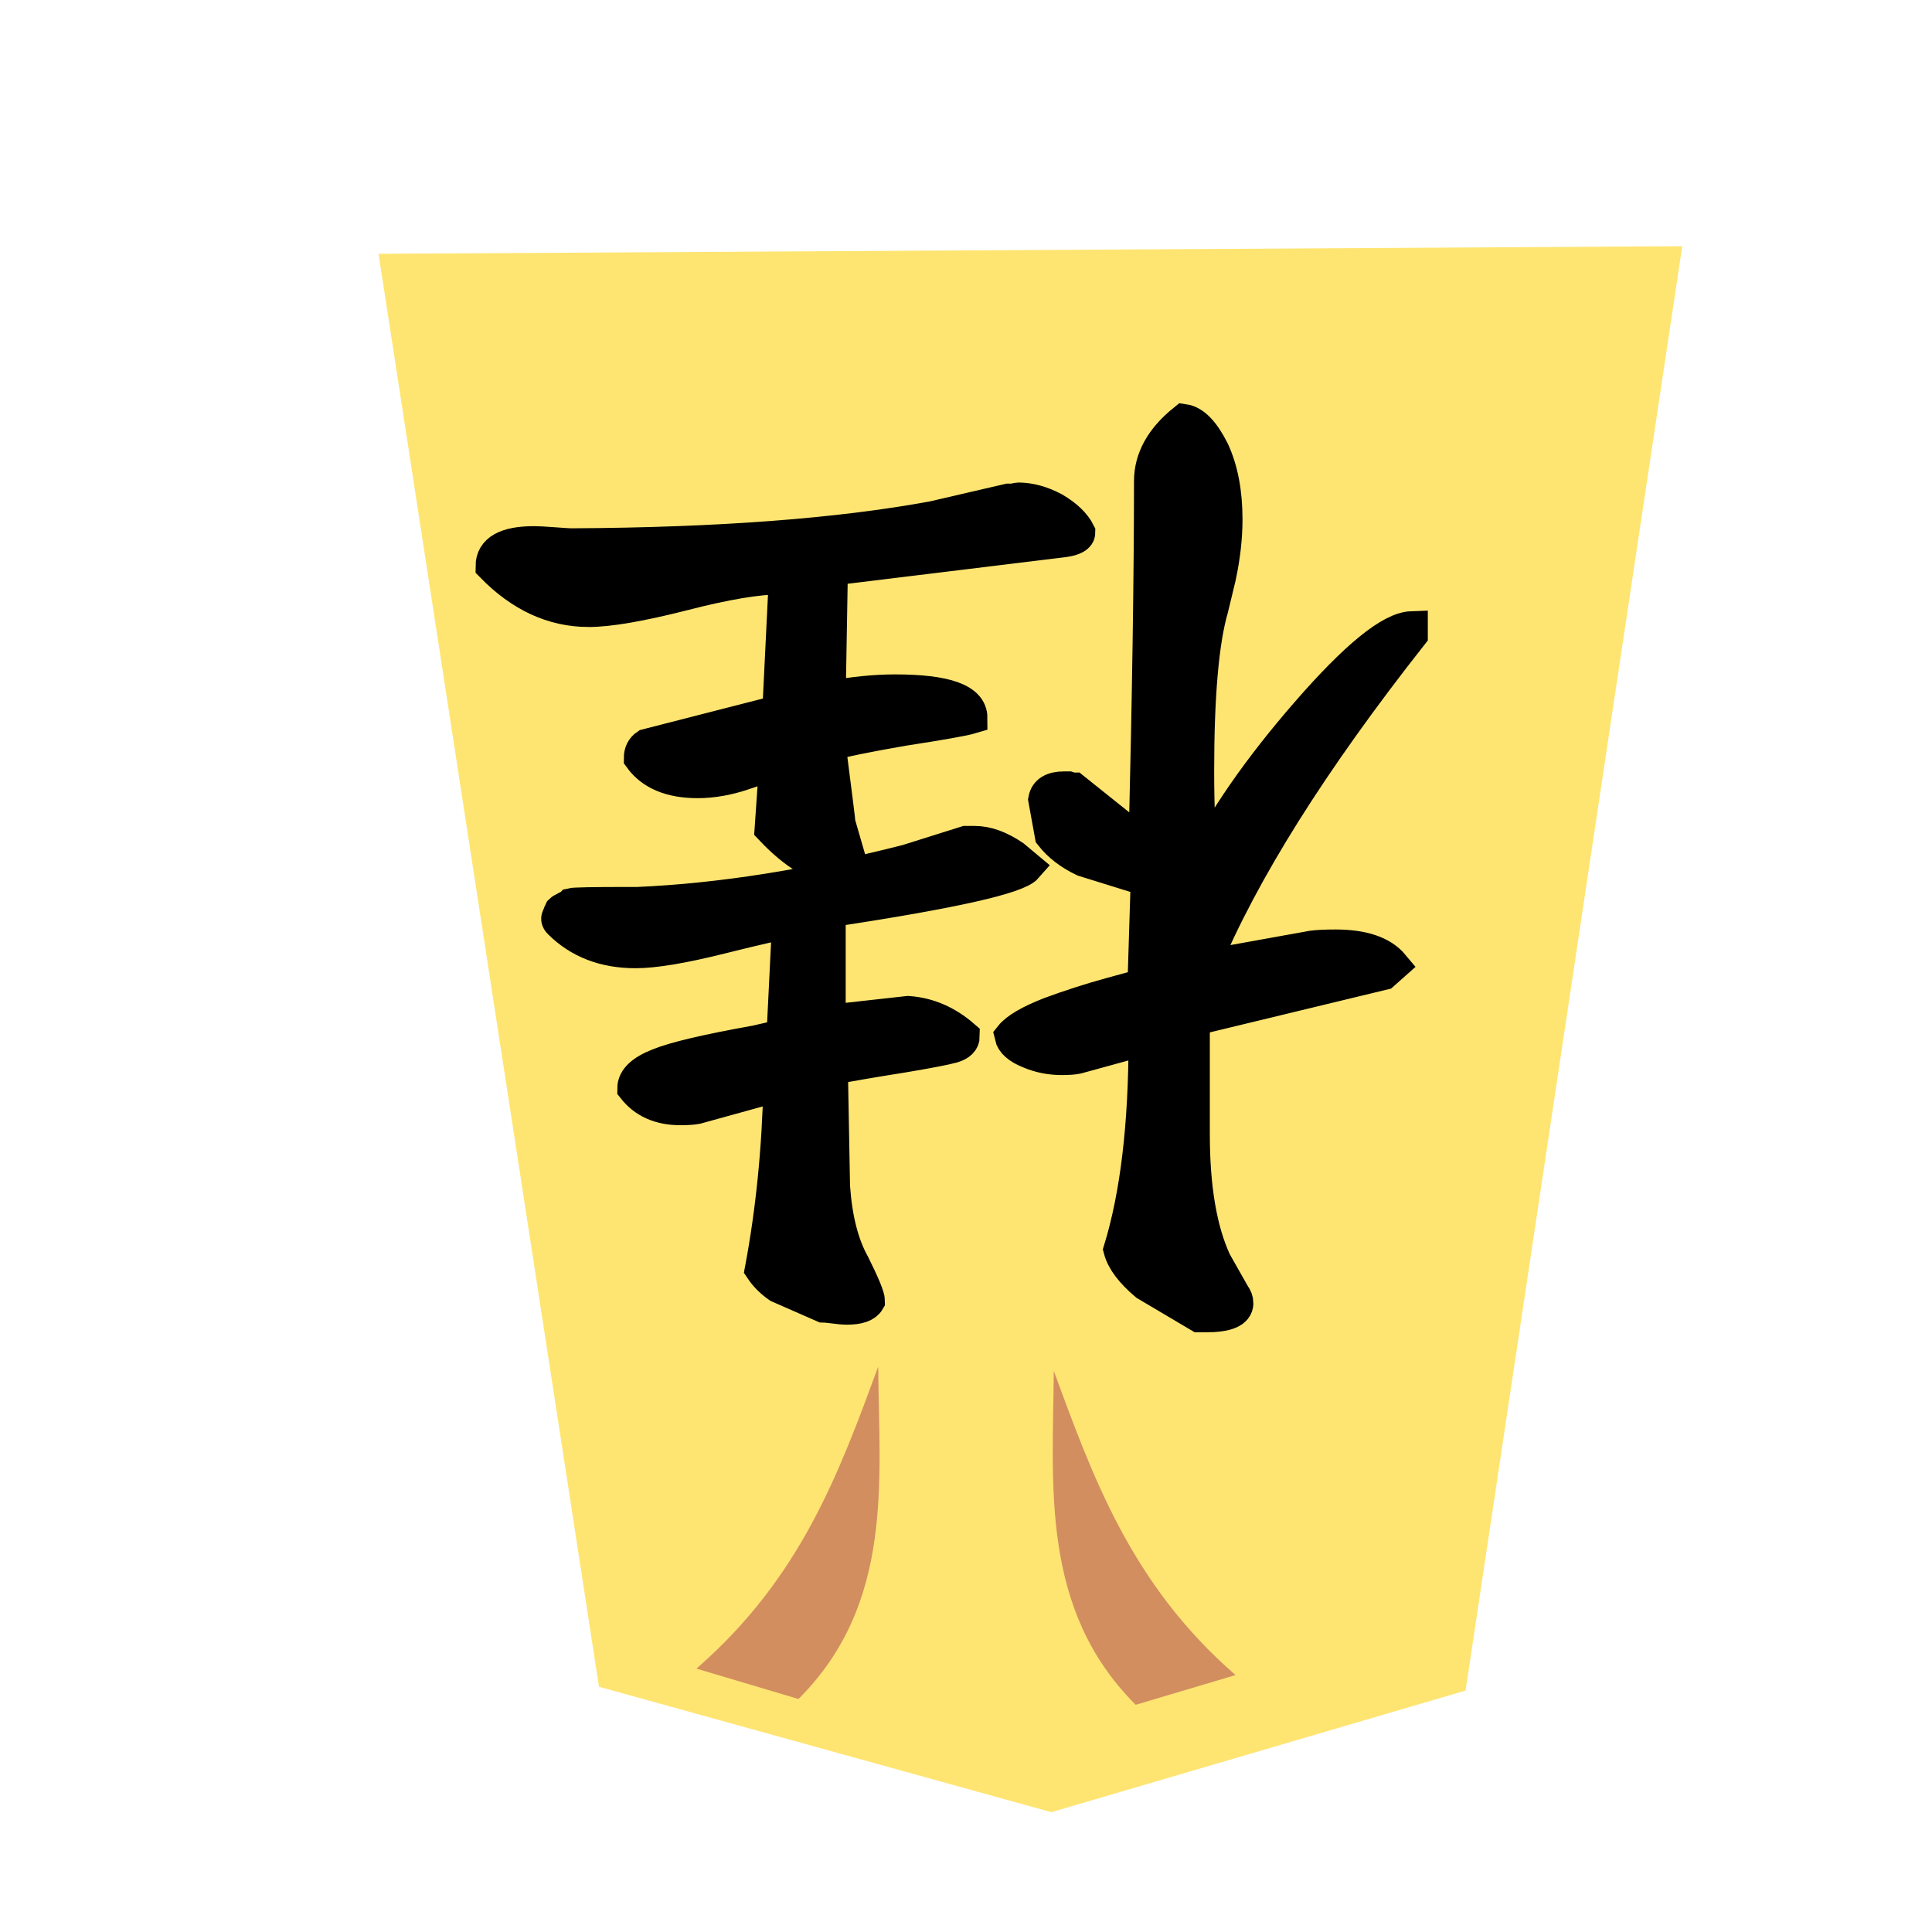<svg xmlns="http://www.w3.org/2000/svg" viewBox="0 0 60 60">
    <filter id="1KE_svg__a">
        <feGaussianBlur in="SourceAlpha" result="blur" stdDeviation="2"/>
        <feOffset dx="2" dy="2" result="offsetBlur"/>
        <feBlend in="SourceGraphic" in2="offsetBlur"/>
    </filter>
    <g filter="url(#1KE_svg__a)" transform="translate(8.978 5)">
        <path fill="#fee572" d="M34.537 45.502 41.266.646.778.882l6.846 44.502 14.047 3.895z"/>
    </g>
    <path stroke="#000" d="M24.477 28.655q-.338.034-2.099.474-1.76.44-2.64.44-1.456 0-2.37-.914-.102-.102-.034-.203.034-.102.068-.17.034-.034.17-.101.135-.068.168-.102.136-.034 1.795-.034h.27q3.86-.169 8.363-1.32l1.828-.575h.27q.576 0 1.22.44l.405.338q-.44.508-6.026 1.354l-.101.102v3.318l2.437-.271q.948.067 1.727.745 0 .237-.339.338-.372.102-1.59.305-1.287.203-2.167.372l.067 3.656q.102 1.49.61 2.404.474.948.474 1.151-.136.237-.677.237-.17 0-.407-.034-.27-.034-.338-.034l-1.388-.609q-.339-.237-.542-.542.508-2.708.576-5.721l-2.573.711q-.17.034-.508.034-.948 0-1.456-.643 0-.44.779-.745.745-.305 3.013-.711l.745-.17.101-.101zm-6.195-9.683q-1.659 0-3.013-1.388 0-.744 1.32-.744.17 0 .61.033.44.034.541.034 6.839-.034 11.24-.846l2.336-.542h.169q.102-.034.136-.034.541 0 1.117.305.575.339.778.745 0 .203-.473.27l-7.211.881-.068 3.96q1.117-.202 2.031-.202 2.37 0 2.37.846-.339.102-2.1.373-1.76.304-2.301.474.305 2.37.305 2.437l.304 1.05q0 .203-.338.338-.948 0-2.1-1.219l.136-1.963v-.034q-.135 0-.914.27-.779.272-1.49.272-1.252 0-1.794-.745 0-.271.203-.406l4.097-1.05.203-4.13h-.102q-1.083 0-3.047.508-1.997.507-2.945.507zM38.425 40.47q0 .406-.981.406h-.204l-1.658-.982q-.678-.575-.813-1.083.779-2.54.779-6.534l-2.1.576q-.169.034-.473.034-.542 0-1.016-.204-.508-.203-.575-.507.27-.339 1.218-.711.914-.339 1.896-.61t1.016-.27l.101-3.25-1.963-.61q-.643-.305-1.016-.779l-.203-1.117q.068-.372.61-.372h.135q.101.034.17.034l2.2 1.76q.169-7.008.169-11.307 0-1.05 1.05-1.896.473.068.914.948.406.88.406 2.133 0 .846-.203 1.794l-.237.982q-.44 1.523-.44 5.044 0 .812.033 1.659v1.354q1.084-2.234 3.352-4.841t3.25-2.64v.236q-4.638 5.89-6.466 10.292l3.385-.61q.271-.033.711-.033 1.287 0 1.794.609l-.304.27-5.89 1.423v3.554q0 2.506.676 3.961l.576 1.016q.101.135.101.27z"/>
    <path fill="#d38d5f" d="M38.372 52.021c-3.25-2.825-4.43-6.149-5.646-9.446-.026 3.534-.431 7.398 2.544 10.369zm-16.744-.201c3.25-2.826 4.43-6.083 5.646-9.38.026 3.534.498 7.353-2.476 10.324z" opacity=".986"/>
</svg>
